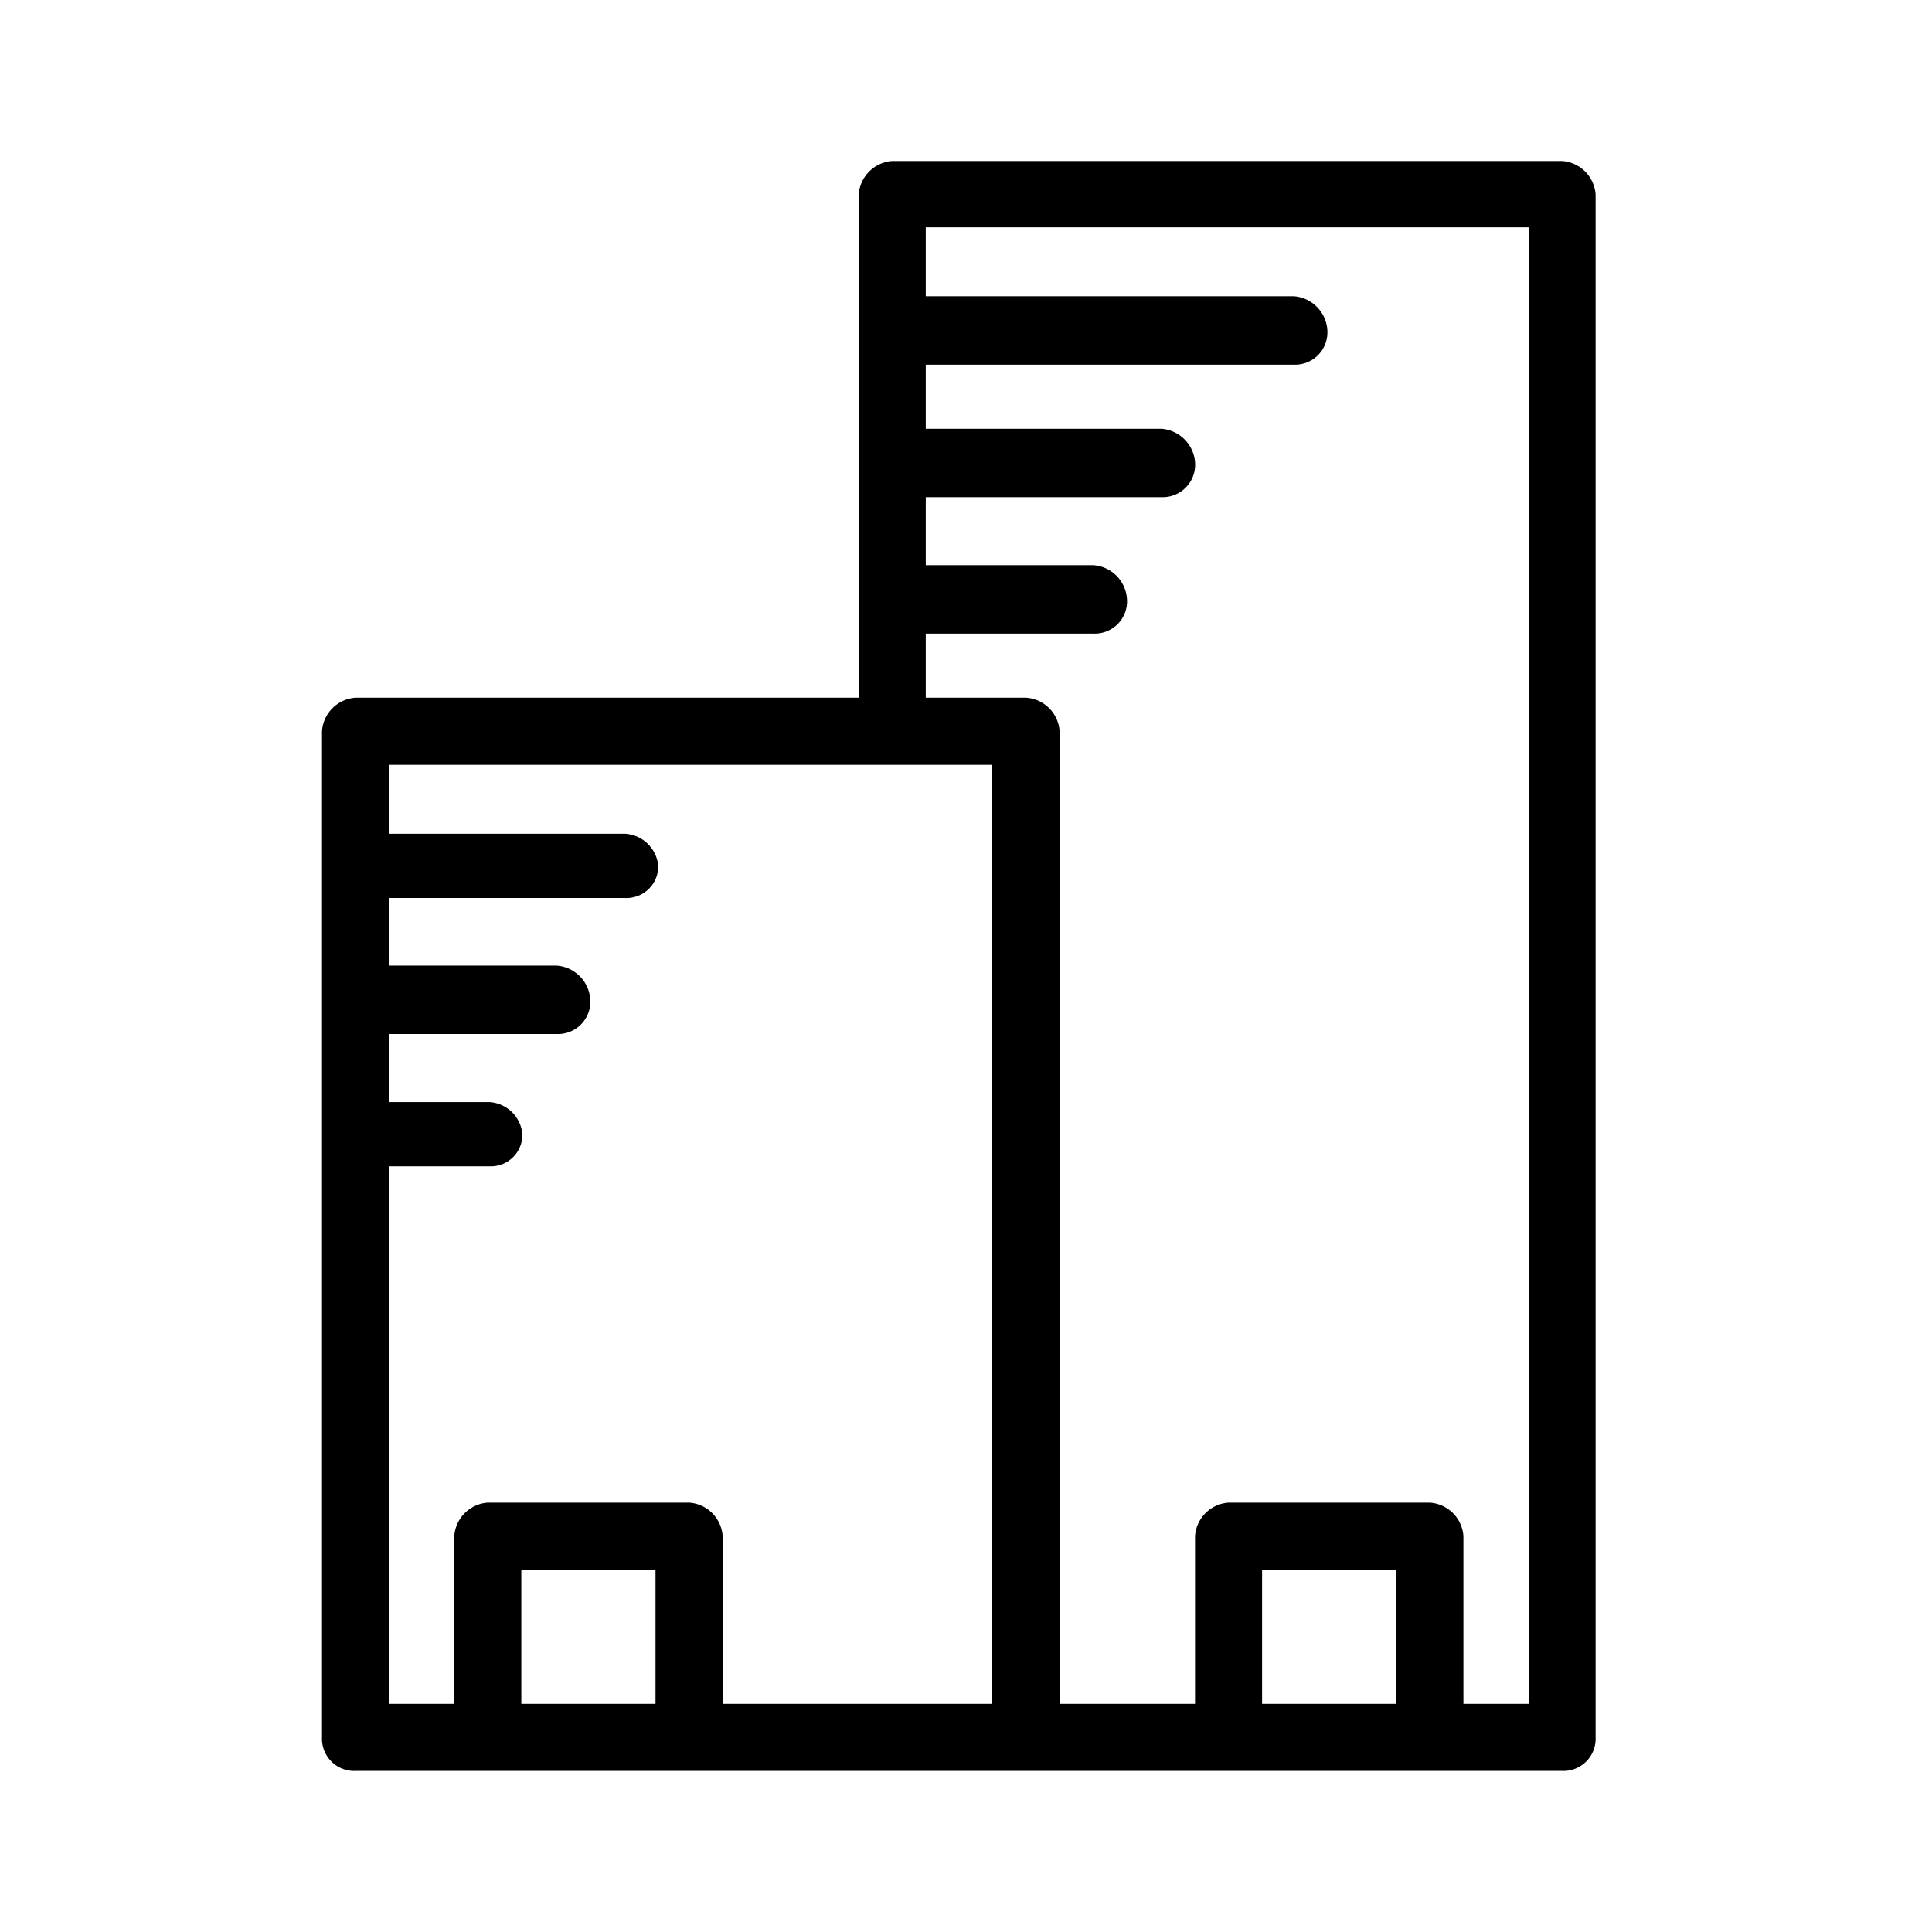 <svg xmlns="http://www.w3.org/2000/svg" width="24" height="24" fill="none" viewBox="0 0 24 24">
  <path fill="#000" fill-rule="evenodd" d="M19.405 2h-8.322a.449.449 0 0 0-.416.417v6.25h-6.25A.448.448 0 0 0 4 9.082v12.5a.4.4 0 0 0 .416.417h14.989a.4.4 0 0 0 .416-.417V2.417A.448.448 0 0 0 19.405 2ZM6.476 21.166V19.5h1.667v1.666H6.476Zm5.847 0H8.977v-2.083a.447.447 0 0 0-.417-.417h-2.5a.448.448 0 0 0-.417.417v2.083h-.81v-6.678h1.241a.392.392 0 0 0 .415-.4.438.438 0 0 0-.415-.398H4.833v-.845h2.084a.403.403 0 0 0 .416-.425.452.452 0 0 0-.416-.425H4.833v-.84H7.76a.394.394 0 0 0 .417-.398.44.44 0 0 0-.417-.4H4.833v-.856h7.489v11.665Zm3.355 0V19.5h1.668v1.666h-1.668Zm3.311 0h-.81v-2.083a.448.448 0 0 0-.417-.417h-2.5a.448.448 0 0 0-.417.417v2.083h-1.682V9.084a.448.448 0 0 0-.416-.417H11.5v-.796h2.084A.402.402 0 0 0 14 7.446a.45.45 0 0 0-.417-.425H11.5v-.845h2.928a.404.404 0 0 0 .418-.425.453.453 0 0 0-.418-.425H11.5V4.53h4.573a.402.402 0 0 0 .416-.425.451.451 0 0 0-.416-.425H11.5v-.856h7.49v18.343Z" clip-rule="evenodd"/>
</svg>
